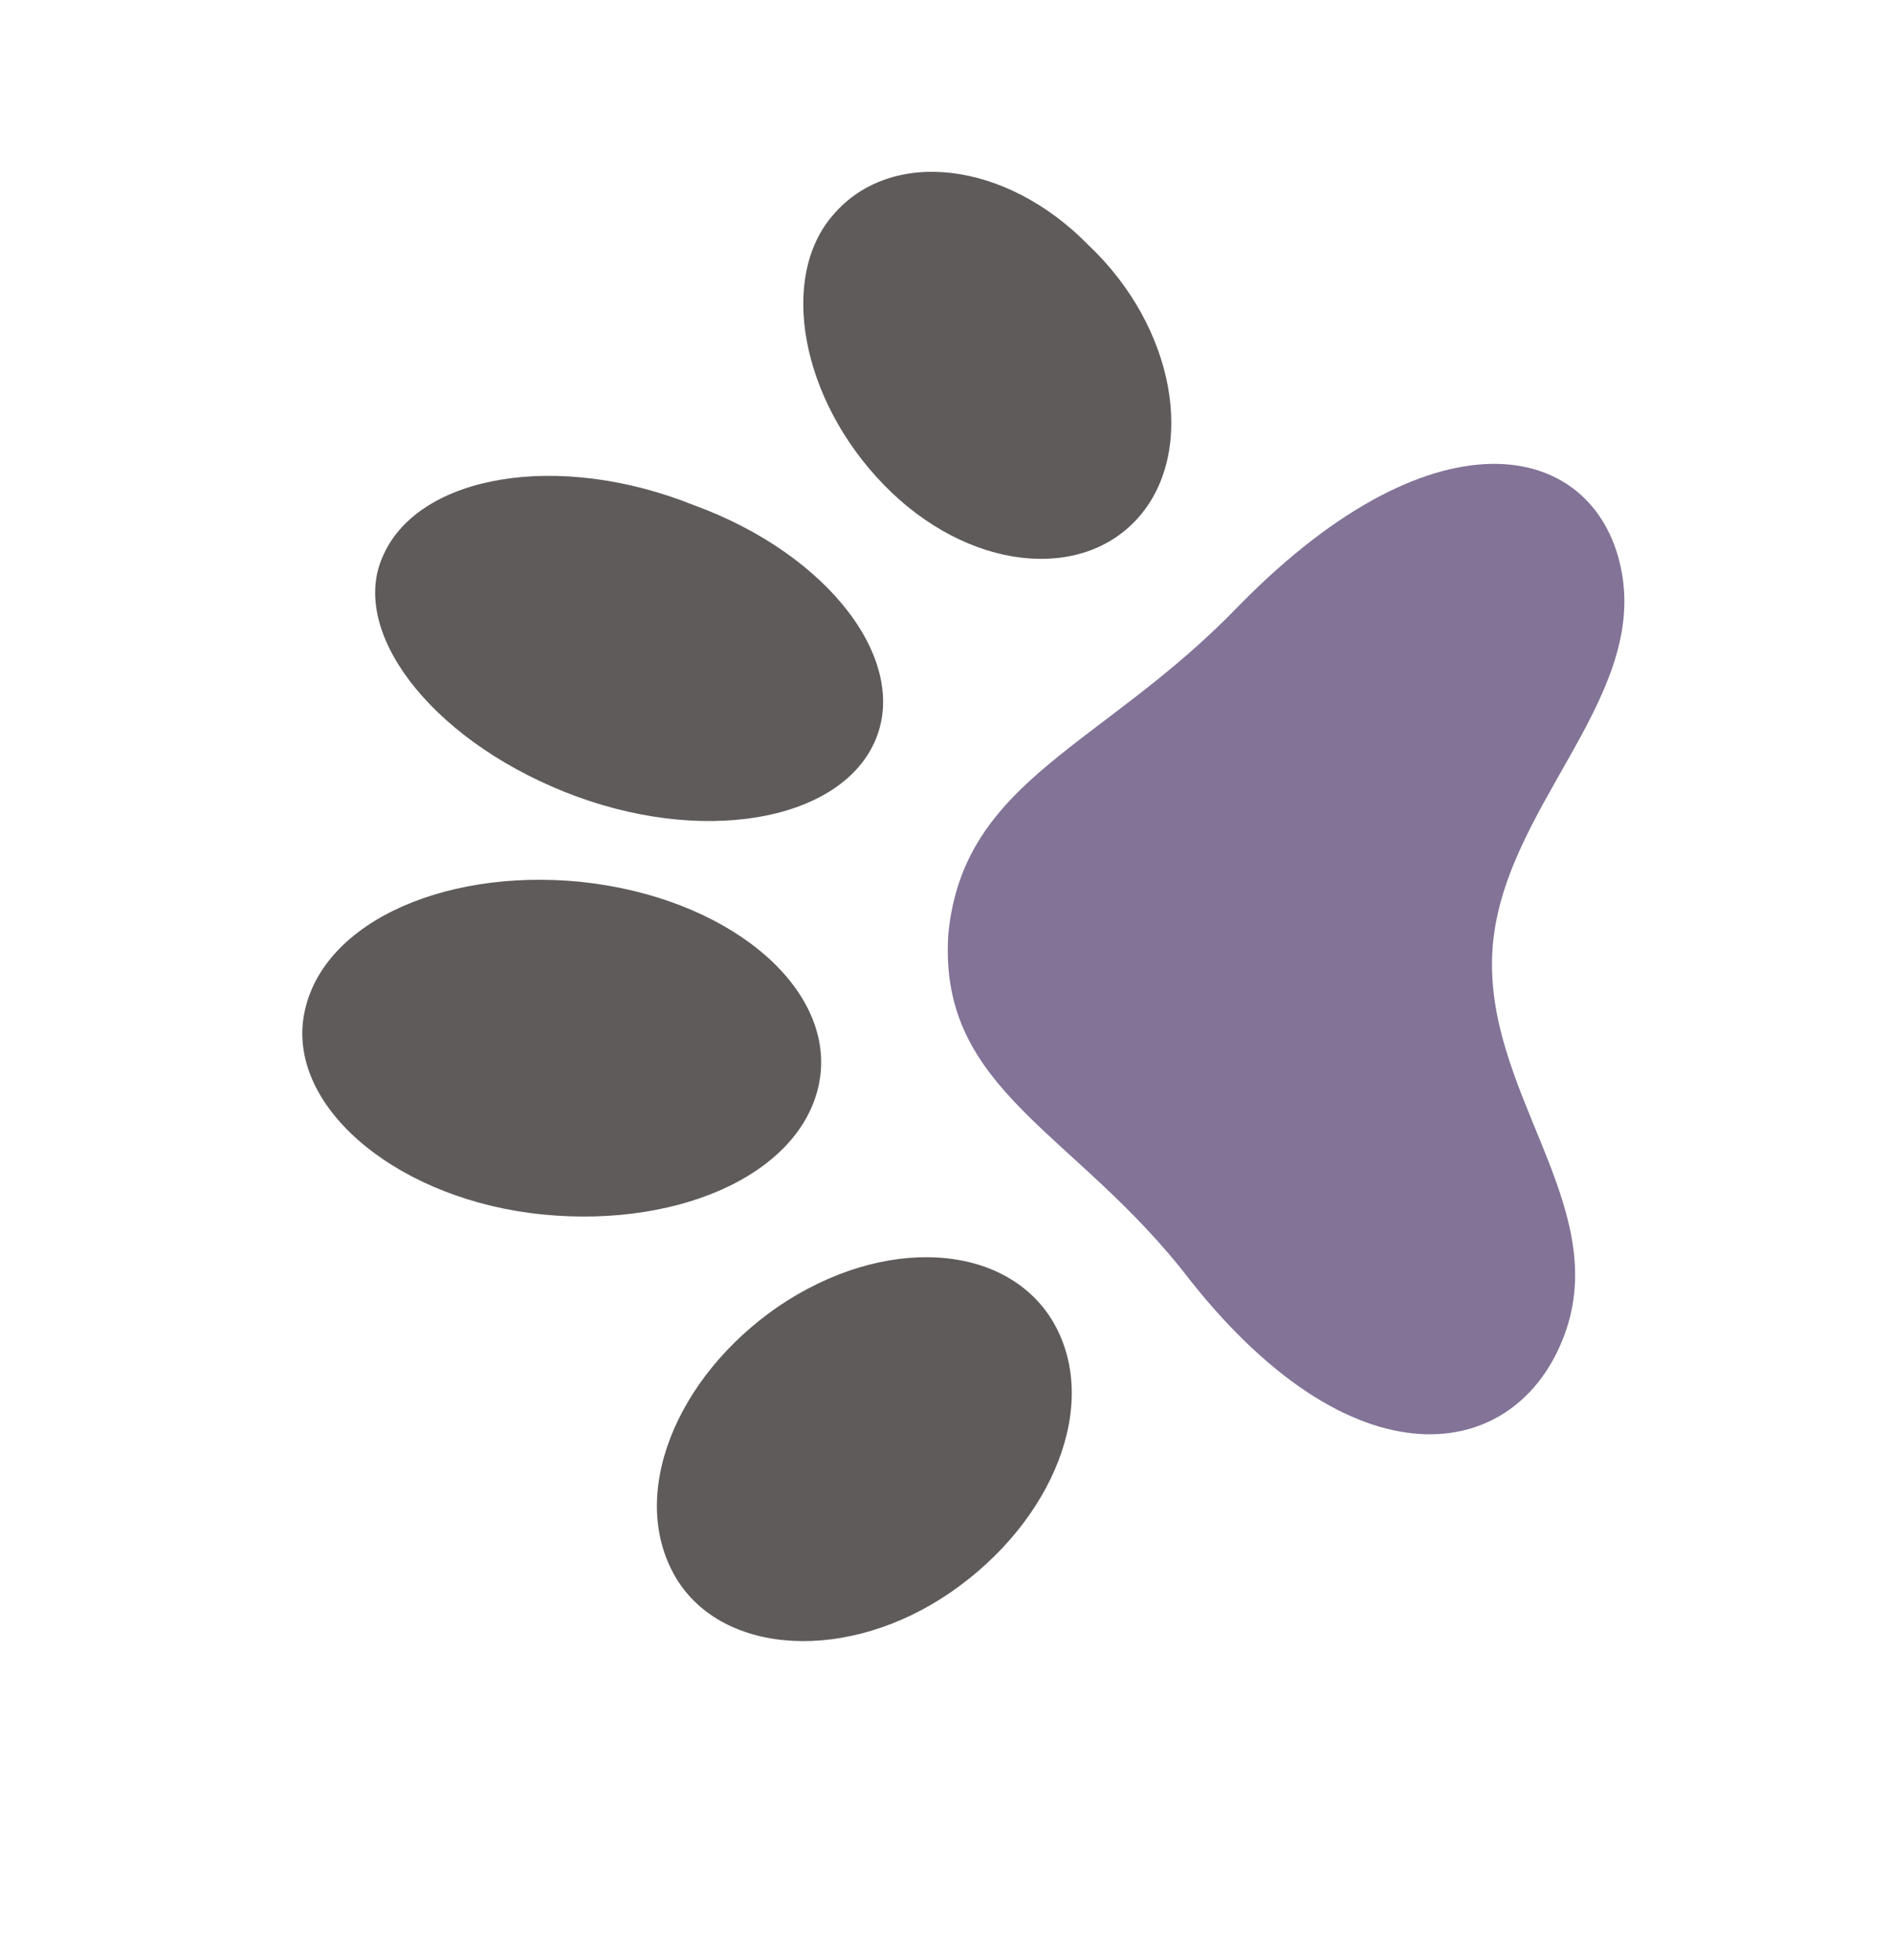 <svg width="56" height="58" viewBox="0 0 56 58" fill="none" xmlns="http://www.w3.org/2000/svg">
<path d="M28.054 27.64C27.748 32.3 31.828 33.462 35.207 37.88C40.231 44.223 45.051 43.211 46.344 39.315C47.573 35.571 43.893 32.269 44.15 28.12C44.407 23.972 48.667 20.777 47.978 16.945C47.288 13.112 42.59 11.87 36.657 17.915C32.638 22.097 28.5 23.037 28.054 27.64Z" fill="#827397"/>
<path d="M16.69 23.426C20.699 25.037 24.804 24.323 25.87 21.96C26.937 19.597 24.551 16.414 20.526 14.947C16.517 13.337 12.412 14.05 11.346 16.413C10.295 18.632 12.681 21.815 16.69 23.426Z" fill="#5F5B5B"/>
<path d="M26.152 14.351C28.623 16.889 32.026 17.244 33.714 15.27C35.402 13.295 34.752 9.674 32.216 7.269C29.745 4.731 26.342 4.376 24.654 6.351C23.031 8.193 23.681 11.814 26.152 14.351Z" fill="#5F5B5B"/>
<path d="M16.064 35.936C20.231 36.346 23.93 34.623 24.272 31.795C24.573 29.11 21.477 26.541 17.169 26.091C13.003 25.681 9.303 27.404 8.962 30.231C8.661 32.916 11.898 35.526 16.064 35.936Z" fill="#5F5B5B"/>
<path d="M28.128 47.111C31.148 45.026 32.589 41.519 31.135 39.08C29.74 36.776 26.149 36.53 23.011 38.666C19.991 40.751 18.55 44.258 20.003 46.698C21.399 49.001 25.108 49.197 28.128 47.111Z" fill="#5F5B5B"/>
</svg>
